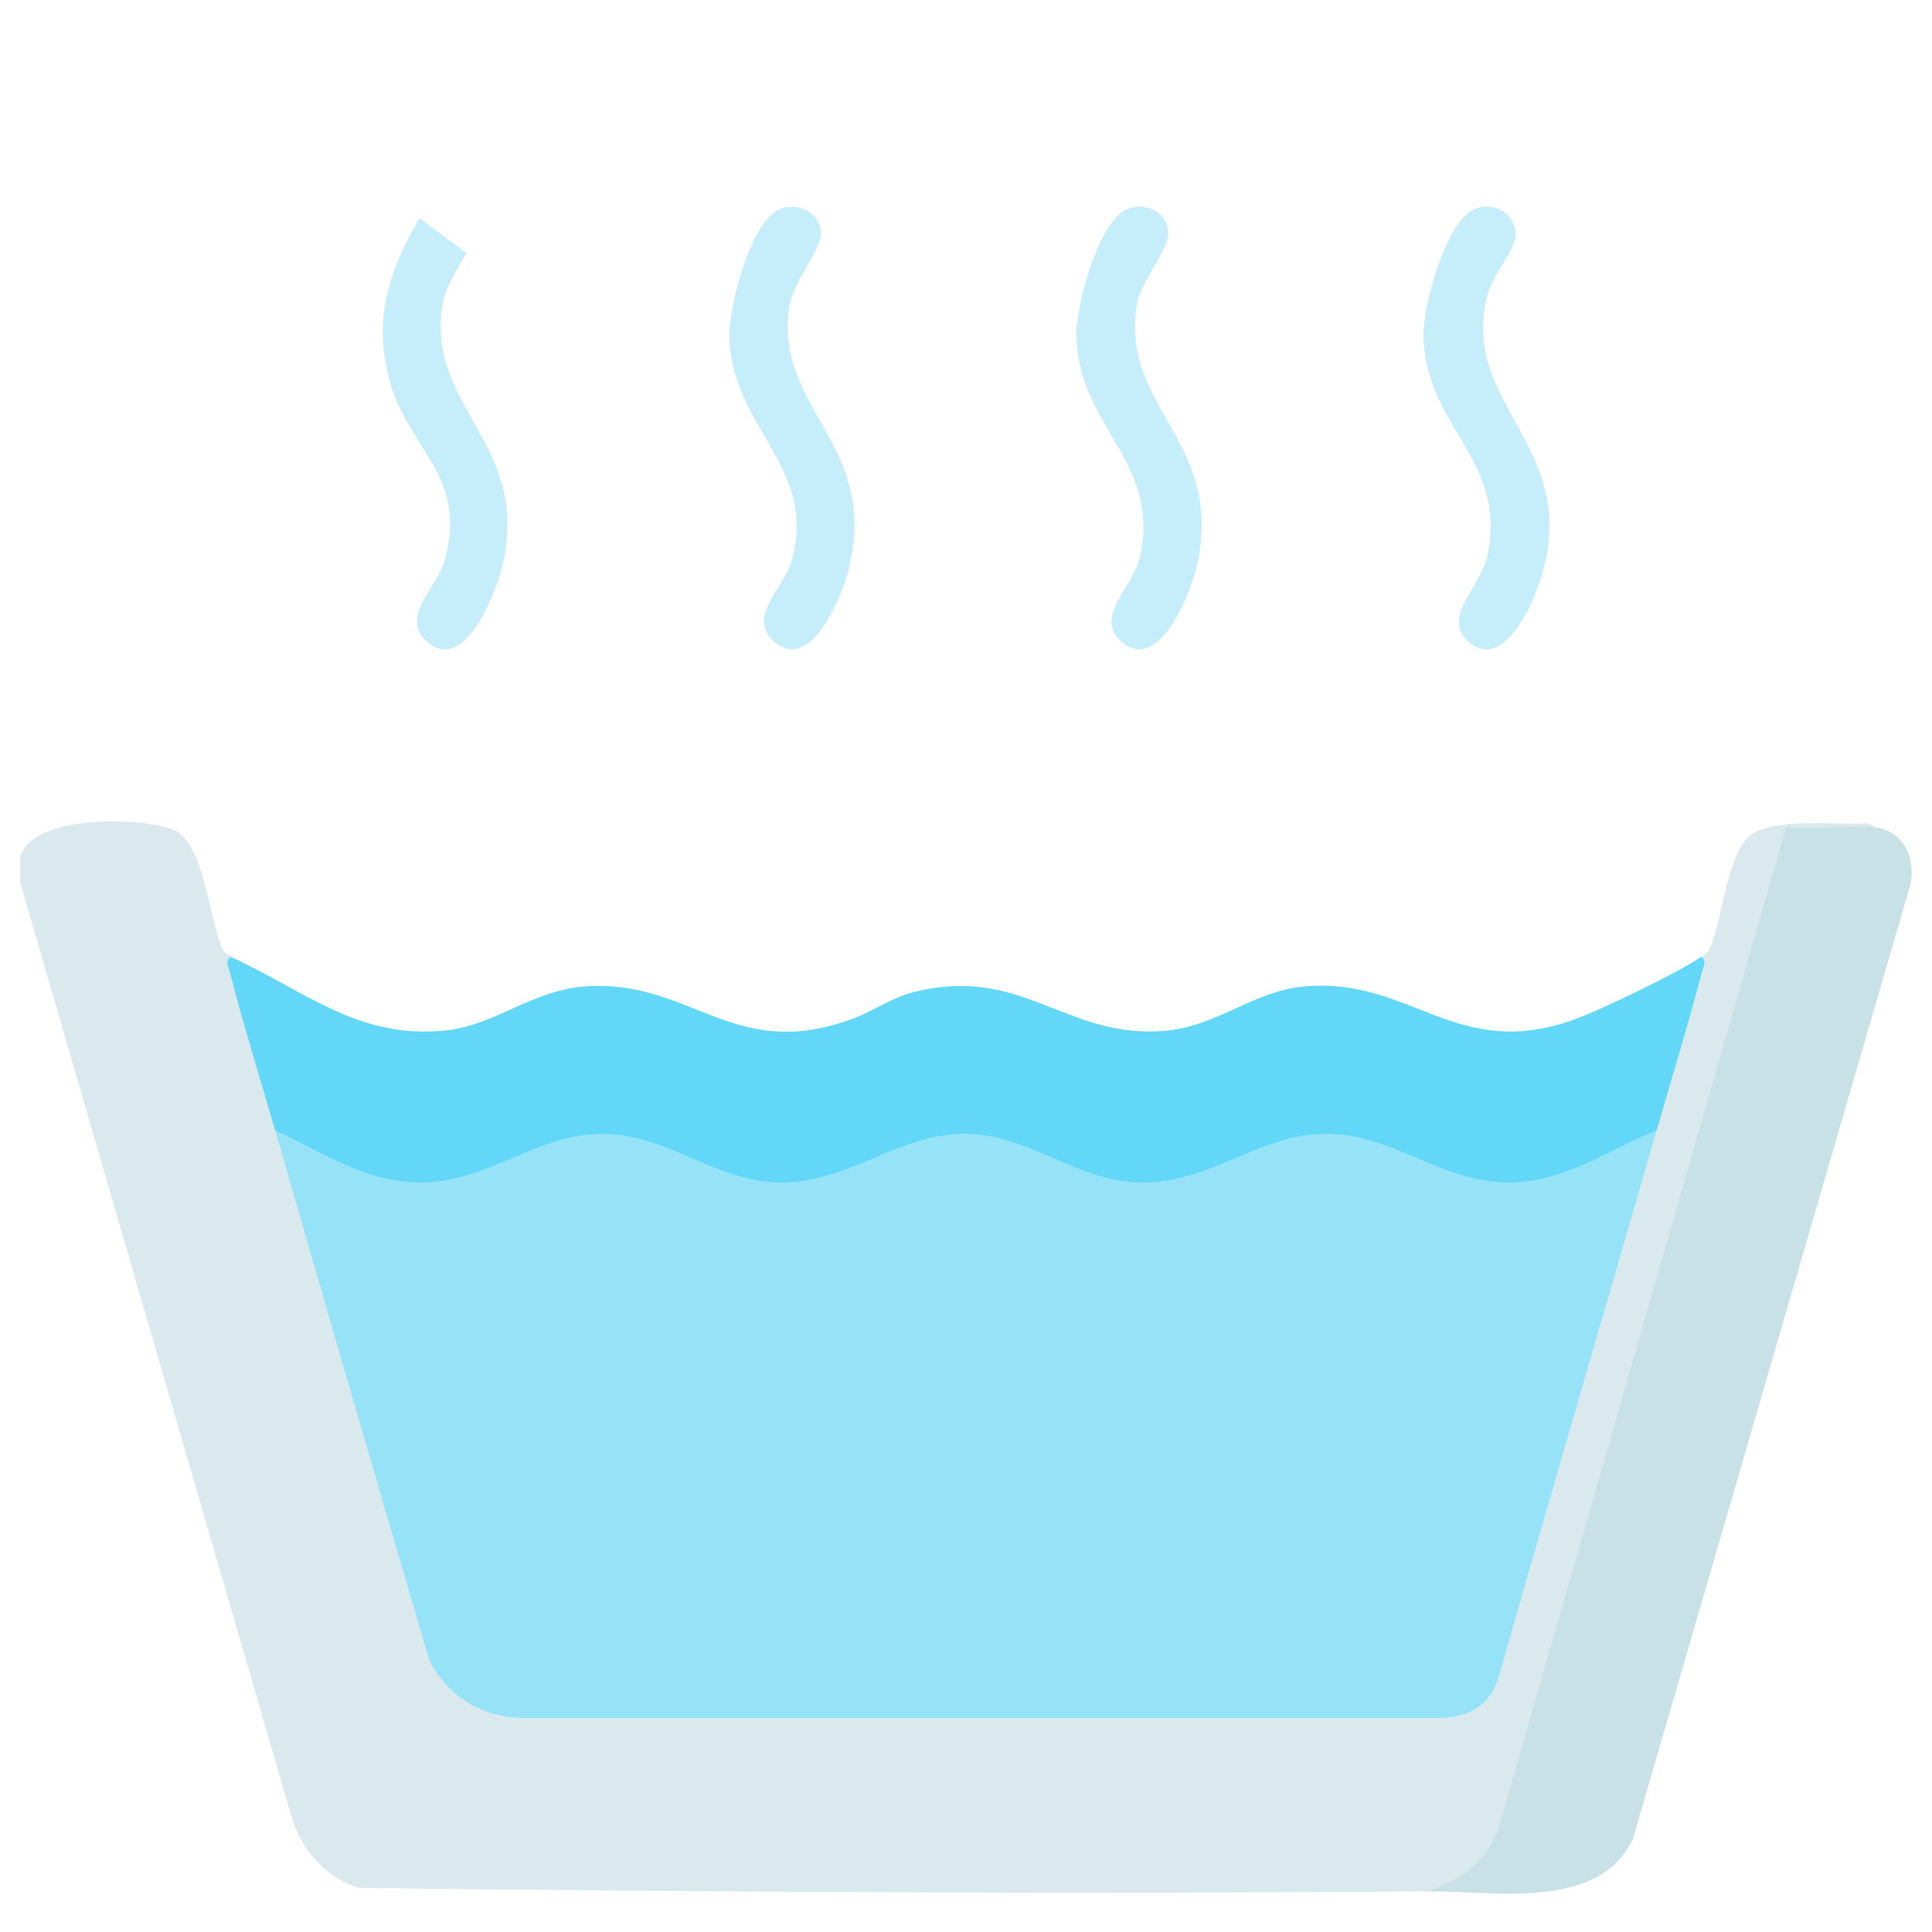 <?xml version="1.0" encoding="UTF-8"?>
<svg id="Layer_5" data-name="Layer 5" xmlns="http://www.w3.org/2000/svg" viewBox="0 0 200 200">
  <defs>
    <style>
      .cls-1 {
        fill: #96e3f8;
      }

      .cls-2 {
        fill: #62d7f8;
      }

      .cls-3 {
        fill: #c6edfa;
      }

      .cls-4 {
        fill: #c8e1e6;
      }

      .cls-5 {
        fill: #d9e9ee;
      }
    </style>
  </defs>
  <path class="cls-5" d="M2.1,88.72c1.27-4.53,12.96-4.13,15.96-2.76,3.09,1.41,3.6,9.28,4.96,12.22.2.44.52.6.88.87,1.72,4.71,3.19,10.05,4.54,15.06.12.45.14.93.15,1.42s-.04.99-.1,1.49c6.05,18.07,11.62,36.29,16.7,54.67,1.75,3.26,5.01,5.31,8.74,5.38h95.56c2.15-.14,4.05-1.11,4.78-3.22,5.15-19.12,10.9-38.06,17.24-56.83-.05-.54-.08-1.08-.06-1.61s.05-1.05.19-1.54c1.32-4.94,2.76-10.2,4.47-14.82.36-.26.68-.43.88-.87,1.34-2.89,1.8-10.29,4.49-11.92,2.31-1.4,7.72-1.01,10.5-.98.65,0,1.7-.24,2.1.39l-.92.7-7.67.11-29.68,103.28c-1.46,3.5-4.08,5.95-7.99,6.03-36.87.3-73.91.08-110.72-.36-3.76-1.26-6.21-4.33-7.15-8.14L2.1,91.4v-2.68Z"/>
  <path class="cls-2" d="M176.08,99.05c.69.31.18,1.26.05,1.77-1.42,5.42-3.09,10.82-4.64,16.21-1.7,1.91-5.12,3.42-7.62,4.38-5.84,2.24-8.76,2.26-14.67.35-8.36-4.52-15.43-4.6-23.8-.03-4.08,1.63-8.5,1.97-12.67.47-4.2-2.12-8.51-3.47-12.94-4.05-4.84.78-9.61,2.24-14.3,4.39-2.98.84-6.15.88-9.12-.01-9.33-4.38-16.51-6.22-25.95-.74-3.95,1.61-7.78,1.77-11.88.65-3.26-.89-7.86-2.97-10.05-5.4-1.55-5.38-3.26-10.78-4.64-16.21-.13-.51-.64-1.45.05-1.77,7.59,3.47,13.04,8.45,21.98,7.64,5.43-.49,9.14-4.25,14.9-4.6,10.82-.66,15.17,7.91,27.46,3.37,2.2-.81,3.99-2.17,6.4-2.78,11.19-2.8,15.58,4.81,25.83,4.03,5.45-.41,9.22-4.11,14.52-4.6,11.16-1.01,15.76,7.93,28.2,3.34,2.58-.95,10.84-4.91,12.9-6.41Z"/>
  <path class="cls-4" d="M194.05,85.66c2.97.31,4.25,3.07,3.73,5.84l-28.77,98.94c-3.59,7.4-14.26,5.29-21.23,5.35,3.42-1.1,5.87-2.92,7.28-6.3l29.83-103.81c2.94.19,6.28-.32,9.16-.02Z"/>
  <path class="cls-3" d="M81.15,21.5c1.82-.4,3.6.57,3.85,2.5.2,1.55-2.89,5.17-3.28,7.65-1.67,10.68,9.3,14.21,6.16,27.19-.67,2.78-3.99,11.02-7.8,7.53-2.78-2.55,1.11-5.49,1.91-8.45,2.58-9.61-6.14-13.56-6.49-22.91-.12-3.08,2.27-12.78,5.65-13.51Z"/>
  <path class="cls-3" d="M117.09,21.5c1.85-.4,3.66.51,3.85,2.5.16,1.71-2.87,5.07-3.27,7.65-1.68,10.72,9.32,14.14,6.16,27.19-.67,2.78-3.99,11.02-7.8,7.53-2.8-2.57,1.28-5.59,1.98-8.75,2.21-9.85-6.49-13.49-6.59-22.99-.03-2.98,2.4-12.41,5.66-13.12Z"/>
  <path class="cls-3" d="M153.03,21.5c1.89-.43,3.61.53,3.86,2.51.21,1.61-2.19,4.11-2.8,6.21-3.52,12.02,10.76,16.16,4.85,31.23-.98,2.51-3.81,7.83-6.97,4.92-2.74-2.52,1.26-5.54,1.98-8.75,2.25-10.02-6.49-13.35-6.59-22.99-.03-3.02,2.44-12.4,5.66-13.12Z"/>
  <path class="cls-3" d="M43.41,22.57l4.87,3.63c-.95,1.63-2.2,3.55-2.49,5.45-1.64,10.5,8.98,14.15,6.3,26.57-.63,2.91-4,11.77-7.94,8.15-2.78-2.55,1.11-5.49,1.91-8.45,2.37-8.83-3.92-11.46-5.77-18.65-1.65-6.38-.05-11.19,3.13-16.69Z"/>
  <path class="cls-1" d="M171.49,117.02c-5.43,18.84-10.97,37.65-16.33,56.51-.81,2.84-2.76,4.04-5.64,4.3H53.9c-4.09-.1-7.56-2.3-9.42-5.87-5.41-18.29-10.72-36.62-15.99-54.94,5,2.3,9.3,5.38,15.1,5.38,6.98,0,11.91-5.03,18.74-5.03,6.58,0,11.55,4.78,17.96,5.02,7.48.29,12.43-5.02,19.52-5.02,6.6,0,11.22,4.63,17.59,5,7.78.45,12.62-5,19.88-5s12.03,5.31,19.52,5.02c5.53-.21,9.77-3.44,14.71-5.37Z"/>
</svg>
